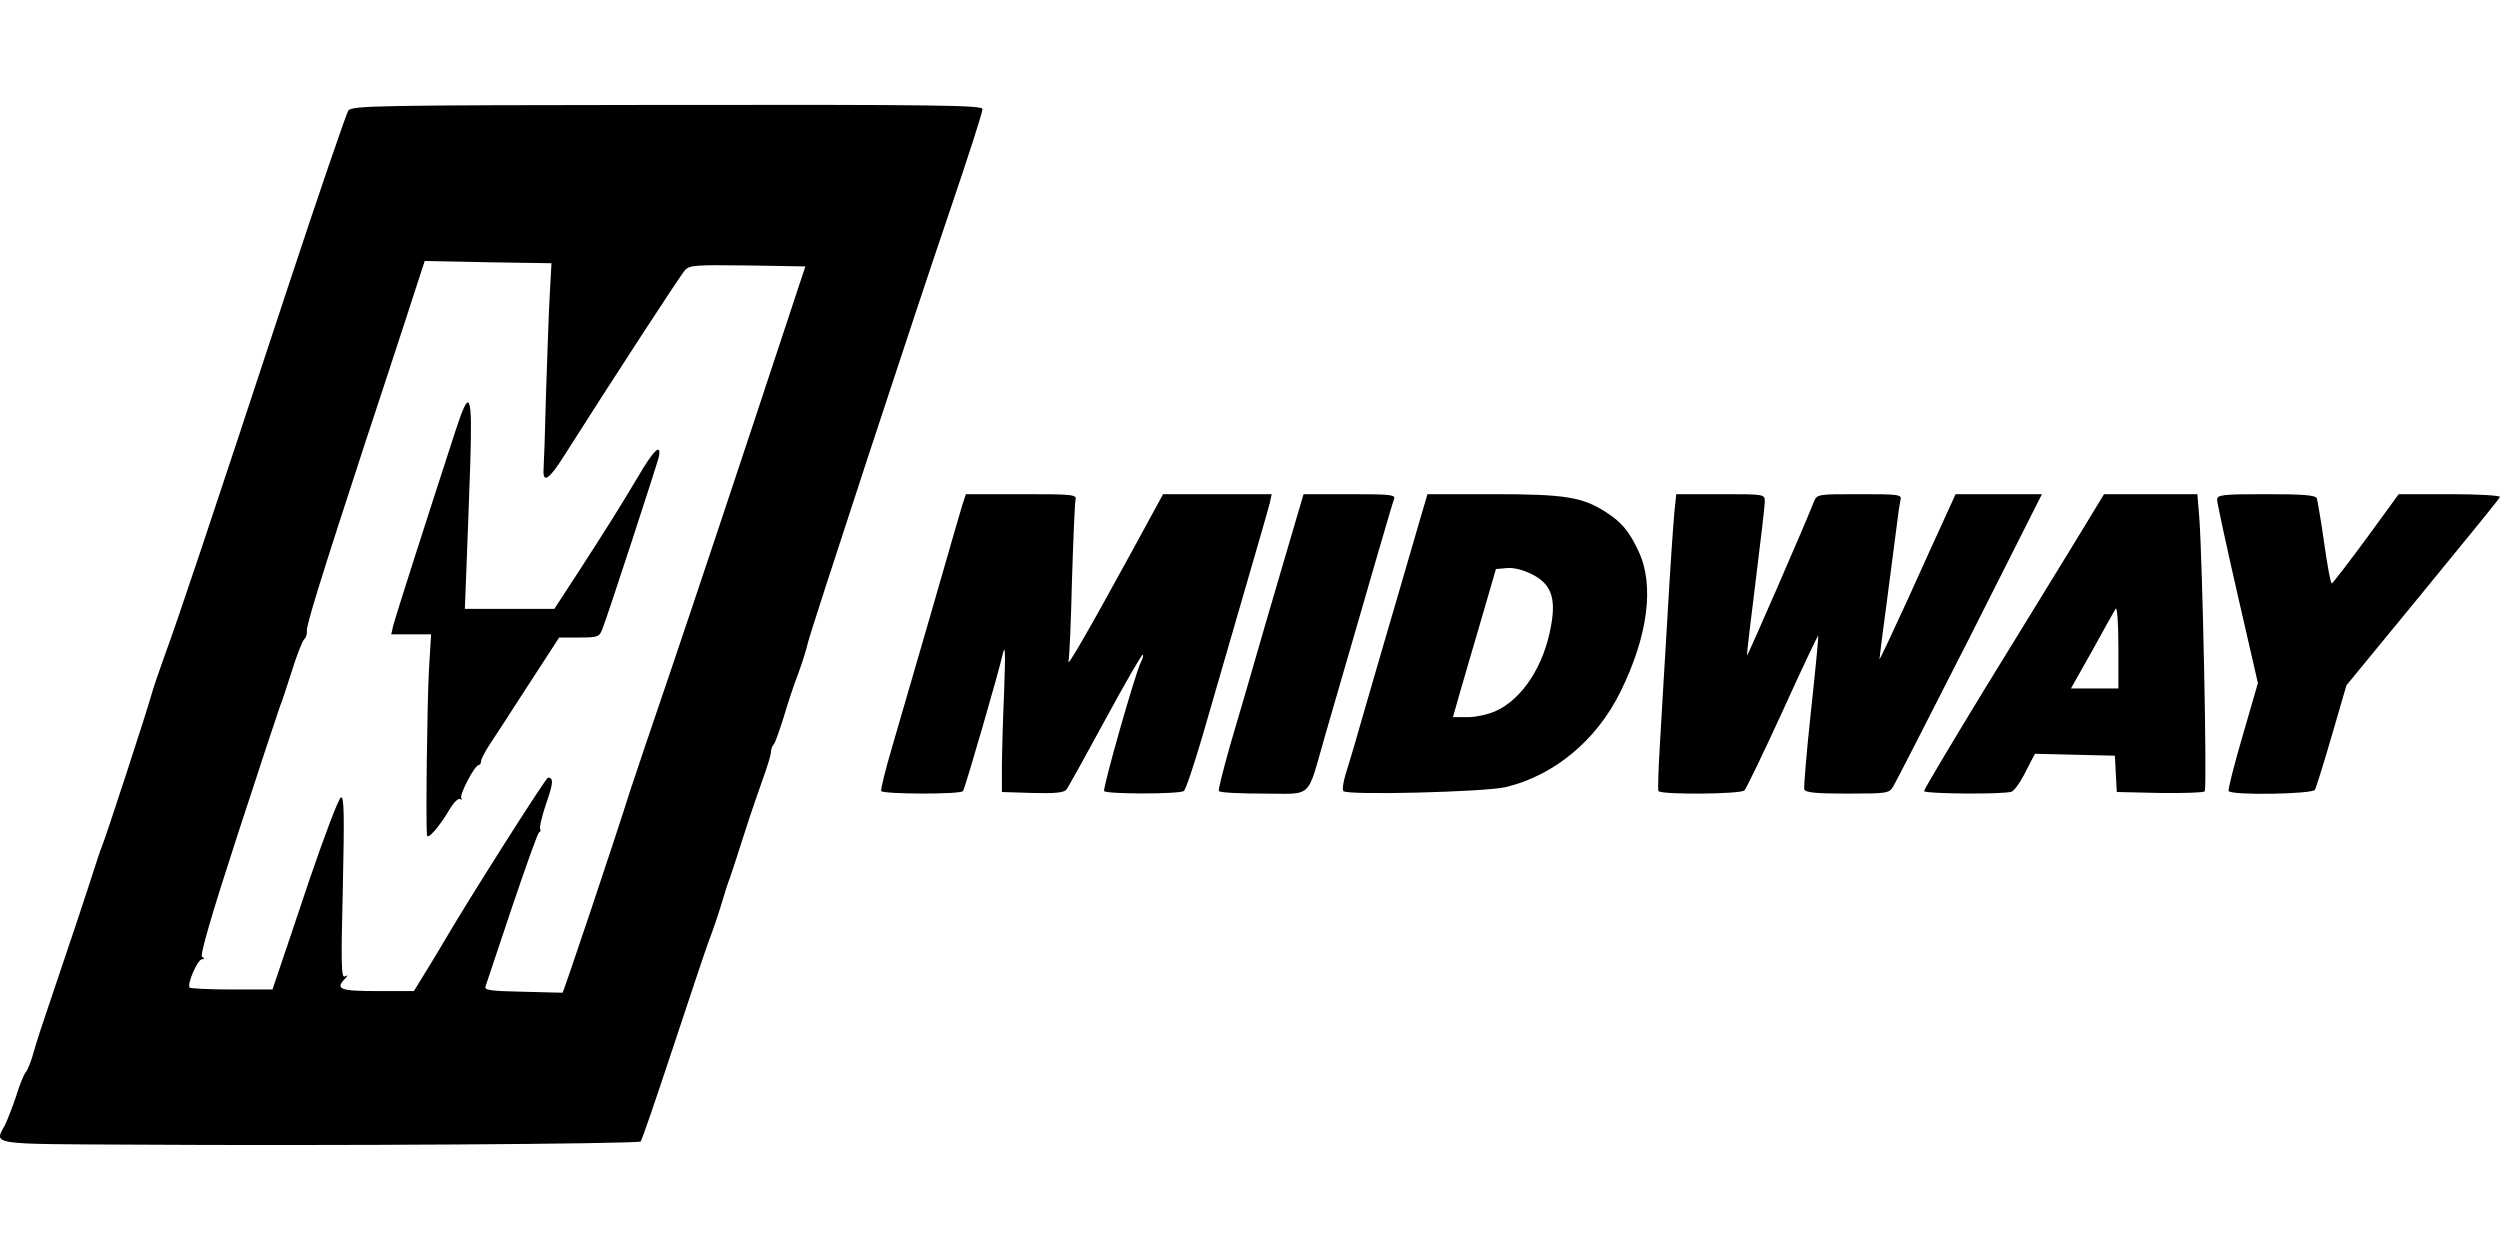 <?xml version="1.0" encoding="UTF-8"?>
<svg width="800px" height="400px" viewBox="0 0 800 400" version="1.1" xmlns="http://www.w3.org/2000/svg" xmlns:xlink="http://www.w3.org/1999/xlink">
    <title>midway_2</title>
    <g id="Page-1" stroke="none" stroke-width="1" fill="none" fill-rule="evenodd">
        <g id="Manufacturer" fill="#000000" fill-rule="nonzero">
            <g id="midway_2">
                <line x1="0" y1="0" x2="800" y2="400" id="Path"></line>
                <path d="M42.128,366.28 C-4.251,366.076 -1.804,366.382 1.661,359.858 C2.477,358.126 4.108,353.946 5.229,350.583 C6.248,347.117 7.675,343.753 8.287,343.04 C8.898,342.326 10.02,339.472 10.733,336.822 C11.447,334.172 13.383,328.259 14.912,323.774 C19.805,309.402 28.571,283.205 30.202,277.905 C31.12,275.153 32.139,271.891 32.649,270.77 C33.77,268.119 46.817,228.264 48.448,222.352 C49.162,219.803 51.2,213.891 52.933,209.1 C56.705,198.907 66.286,170.366 91.668,93.305 C101.861,62.42 110.831,36.325 111.442,35.408 C112.666,33.777 120.209,33.675 213.579,33.573 C299.814,33.471 314.492,33.675 314.391,34.898 C314.288,36.427 309.701,50.494 303.789,67.924 C293.596,97.688 259.041,202.883 258.429,206.043 C258.021,207.979 256.594,212.362 255.371,215.726 C254.046,219.09 252.007,225.308 250.784,229.487 C249.459,233.666 248.134,237.54 247.624,238.151 C247.114,238.661 246.707,239.782 246.707,240.598 C246.707,241.515 245.585,245.185 244.26,248.854 C242.935,252.524 240.081,260.78 238.042,267.202 C236.004,273.624 233.965,279.842 233.557,280.963 C233.048,282.084 231.927,285.754 230.907,289.117 C229.888,292.481 228.053,297.986 226.728,301.349 C225.505,304.713 220.306,320.309 215.108,336.006 C209.909,351.704 205.424,364.853 205.016,365.261 C204.303,366.076 103.696,366.688 42.128,366.28 Z M189.115,291.156 C194.008,276.58 199.512,259.863 201.347,253.951 C203.284,248.039 208.992,231.118 214.088,216.236 C221.937,193.097 236.717,148.858 253.332,98.504 L257.715,85.253 L239.266,84.947 C222.651,84.743 220.612,84.845 219.185,86.476 C217.758,88.005 195.741,121.846 180.349,146.106 C175.864,153.242 173.723,154.771 173.927,150.489 C174.029,149.368 174.437,138.156 174.742,125.516 C175.15,112.876 175.66,98.504 175.966,93.407 L176.475,84.233 L156.191,83.927 L135.906,83.52 L128.975,104.824 C125.203,116.444 119.597,133.365 116.641,142.335 C102.982,184.127 97.885,200.436 98.191,201.965 C98.293,202.781 97.987,204.004 97.376,204.514 C96.764,205.125 94.929,209.712 93.4,214.707 C91.769,219.803 90.139,224.798 89.629,225.919 C89.221,227.041 83.105,245.388 76.174,266.692 C67.713,292.685 63.942,305.63 64.655,306.14 C65.471,306.752 65.471,306.956 64.655,306.956 C63.228,306.956 59.763,315.008 60.68,316.028 C61.088,316.333 67.102,316.639 74.237,316.639 L87.183,316.639 L88.915,311.543 C89.833,308.79 94.522,295.029 99.211,280.963 C104.001,266.998 108.384,255.378 109.098,255.174 C110.117,254.766 110.219,260.678 109.71,284.021 C109.098,307.975 109.2,313.173 110.321,312.46 C111.341,311.95 111.442,312.052 110.423,313.173 C107.161,316.537 108.792,317.149 120.82,317.149 L132.441,317.149 L136.824,310.014 C139.27,306.038 141.716,301.961 142.226,301.044 C148.954,289.423 174.641,248.854 175.354,248.854 C177.189,248.854 177.087,250.587 174.742,257.213 C173.417,261.188 172.602,264.756 172.806,265.163 C173.112,265.673 173.01,266.183 172.5,266.386 C172.092,266.488 168.219,277.395 163.836,290.341 C159.453,303.388 155.681,314.804 155.375,315.62 C154.866,316.843 156.802,317.149 167.403,317.353 C174.233,317.557 180.043,317.658 180.043,317.658 C180.145,317.658 184.222,305.732 189.115,291.156 Z" id="Shape"></path>
                <path d="M136.62,267.202 C136.212,261.901 136.722,224.9 137.231,215.013 L137.945,202.985 L131.523,202.985 L125.203,202.985 L125.815,200.232 C126.426,197.786 135.6,169.041 145.794,137.748 C150.381,123.681 151.196,125.414 150.483,148.553 C150.075,159.765 149.565,174.647 149.259,181.885 L148.75,194.83 L163.02,194.83 L177.393,194.83 L184.834,183.414 C194.925,167.818 197.779,163.231 203.997,152.834 C209.094,144.068 211.744,141.519 210.827,146.208 C210.215,148.756 194.517,196.869 192.784,201.252 C191.765,203.8 191.357,204.004 185.343,204.004 L178.922,204.004 L175.762,208.897 C174.029,211.547 169.952,217.867 166.69,222.861 C163.428,227.958 159.249,234.38 157.414,237.132 C155.477,239.986 153.948,242.84 153.948,243.554 C153.948,244.165 153.642,244.777 153.235,244.777 C151.91,244.777 146.813,254.562 147.628,255.48 C148.036,255.989 147.832,255.989 147.221,255.684 C146.609,255.378 145.182,256.805 143.959,258.843 C140.697,264.45 136.722,269.037 136.62,267.202 Z" id="Path"></path>
                <path d="M281.975,253.135 C281.771,252.728 283.3,246.408 285.441,239.171 C287.582,231.831 293.29,212.158 298.183,195.34 C302.973,178.521 307.458,163.231 307.968,161.498 L309.089,158.134 L326.826,158.134 C343.339,158.134 344.664,158.236 344.154,159.969 C343.95,160.886 343.441,172.507 343.033,185.656 C342.727,198.805 342.217,210.528 341.912,211.649 C341.3,213.993 348.435,201.659 362.298,176.278 L372.186,158.134 L389.616,158.134 L406.944,158.134 L406.333,160.988 C405.721,163.435 402.052,175.972 384.621,236.113 C381.971,245.083 379.423,252.728 378.811,253.135 C377.282,254.155 353.94,254.155 353.328,253.135 C352.818,252.218 363.317,215.318 365.05,211.955 C365.662,210.833 365.968,209.712 365.662,209.508 C365.458,209.202 360.056,218.58 353.736,230.2 C347.416,241.821 341.81,252.014 341.198,252.728 C340.485,253.645 337.427,253.951 330.393,253.747 L320.608,253.441 L320.608,245.796 C320.608,241.617 320.914,230.608 321.321,221.332 C321.729,209.202 321.729,205.839 320.914,209.1 C319.792,214.503 308.885,252.014 308.172,253.135 C307.56,254.257 282.689,254.155 281.975,253.135 Z" id="Path"></path>
                <path d="M390.024,253.135 C389.82,252.728 391.451,246.204 393.591,238.661 C395.834,231.118 401.134,212.974 405.314,198.398 C409.595,183.821 413.978,168.837 415.099,165.066 L417.138,158.134 L431.918,158.134 C445.271,158.134 446.698,158.338 446.087,159.765 C445.475,161.294 441.296,175.769 423.967,235.603 C418.055,256.091 420.4,253.951 404.294,253.951 C396.751,253.951 390.329,253.645 390.024,253.135 Z" id="Path"></path>
                <path d="M429.879,253.135 C429.472,252.626 429.879,250.179 430.593,247.733 C431.408,245.286 434.466,234.991 437.32,224.9 C440.276,214.809 444.863,198.805 447.717,189.224 C450.47,179.744 453.63,168.837 454.751,165.066 L456.789,158.134 L477.991,158.134 C500.722,158.134 506.329,159.052 513.668,163.741 C518.866,167.002 521.415,170.06 524.371,176.482 C529.467,187.287 527.327,203.596 518.56,221.332 C510.916,236.928 497.257,248.243 481.661,251.912 C474.933,253.441 430.695,254.562 429.879,253.135 Z M478.603,227.55 C487.165,223.677 494.097,213.076 496.339,200.232 C497.97,191.262 496.339,186.879 490.325,183.821 C487.573,182.394 484.413,181.579 482.273,181.783 L478.705,182.088 L473.812,198.907 C471.06,208.183 468.002,218.784 466.881,222.657 L464.944,229.487 L469.735,229.487 C472.385,229.487 476.36,228.57 478.603,227.55 Z" id="Shape"></path>
                <path d="M530.69,253.135 C530.487,252.728 530.69,245.694 531.2,237.642 C531.71,229.487 532.729,210.935 533.646,196.359 C534.462,181.783 535.481,167.206 535.787,164.046 L536.399,158.134 L550.567,158.134 C564.634,158.134 564.736,158.134 564.736,160.479 C564.736,161.702 563.411,173.22 561.78,186.166 C560.149,199.009 558.926,209.712 559.028,209.814 C559.231,210.018 577.885,167.206 580.433,160.581 C581.453,158.134 581.555,158.134 595.112,158.134 C607.547,158.134 608.669,158.236 608.159,159.969 C607.955,160.886 607.445,164.046 607.14,166.799 C606.732,169.653 605.407,180.457 603.98,191.058 C602.553,201.557 601.431,210.528 601.431,210.935 C601.431,211.343 605.509,202.679 610.503,191.772 C615.396,180.865 620.901,168.837 622.633,165.066 L625.793,158.134 L639.656,158.134 L653.417,158.134 L630.38,203.8 C617.639,228.875 606.63,250.383 605.815,251.708 C604.489,253.849 603.878,253.951 591.136,253.951 C581.351,253.951 577.783,253.645 577.375,252.626 C577.172,251.912 578.089,240.598 579.516,227.55 C580.943,214.401 581.962,203.596 581.86,203.392 C581.657,203.29 576.56,214.095 570.444,227.55 C564.328,240.903 558.824,252.32 558.212,252.931 C556.989,254.155 531.506,254.358 530.69,253.135 Z" id="Path"></path>
                <path d="M615.702,253.135 C615.702,252.626 624.672,237.54 635.579,219.701 C646.588,201.863 659.533,180.661 664.426,172.711 L673.294,158.134 L688.278,158.134 L703.16,158.134 L703.772,165.575 C704.791,179.336 706.32,252.422 705.504,253.237 C705.097,253.645 698.573,253.849 691.03,253.747 L677.371,253.441 L677.065,247.631 L676.76,241.821 L663.916,241.515 L651.174,241.209 L648.218,246.917 C646.689,250.077 644.651,252.931 643.733,253.339 C641.185,254.257 615.702,254.053 615.702,253.135 Z M677.881,206.858 C677.881,198.805 677.473,193.913 676.963,194.83 C676.454,195.645 673.09,201.761 669.42,208.387 L662.693,220.313 L670.338,220.313 L677.881,220.313 L677.881,206.858 Z" id="Shape"></path>
                <path d="M713.149,253.135 C712.946,252.728 714.882,244.777 717.634,235.501 L722.527,218.58 L716.003,190.141 C712.436,174.545 709.48,160.886 709.48,159.969 C709.48,158.338 710.907,158.134 725.177,158.134 C736.798,158.134 740.977,158.44 741.385,159.459 C741.589,160.071 742.71,166.493 743.729,173.73 C744.748,180.865 745.768,186.675 746.175,186.675 C746.481,186.675 751.374,180.254 757.184,172.405 L767.581,158.134 L783.992,158.134 C792.962,158.134 800.2,158.542 799.996,159.052 C799.894,159.459 788.681,173.22 775.226,189.631 L750.864,219.294 L746.175,235.399 C743.627,244.165 741.181,252.014 740.773,252.728 C739.856,254.155 714.067,254.562 713.149,253.135 Z" id="Path"></path>
            </g>
        </g>
    </g>
</svg>